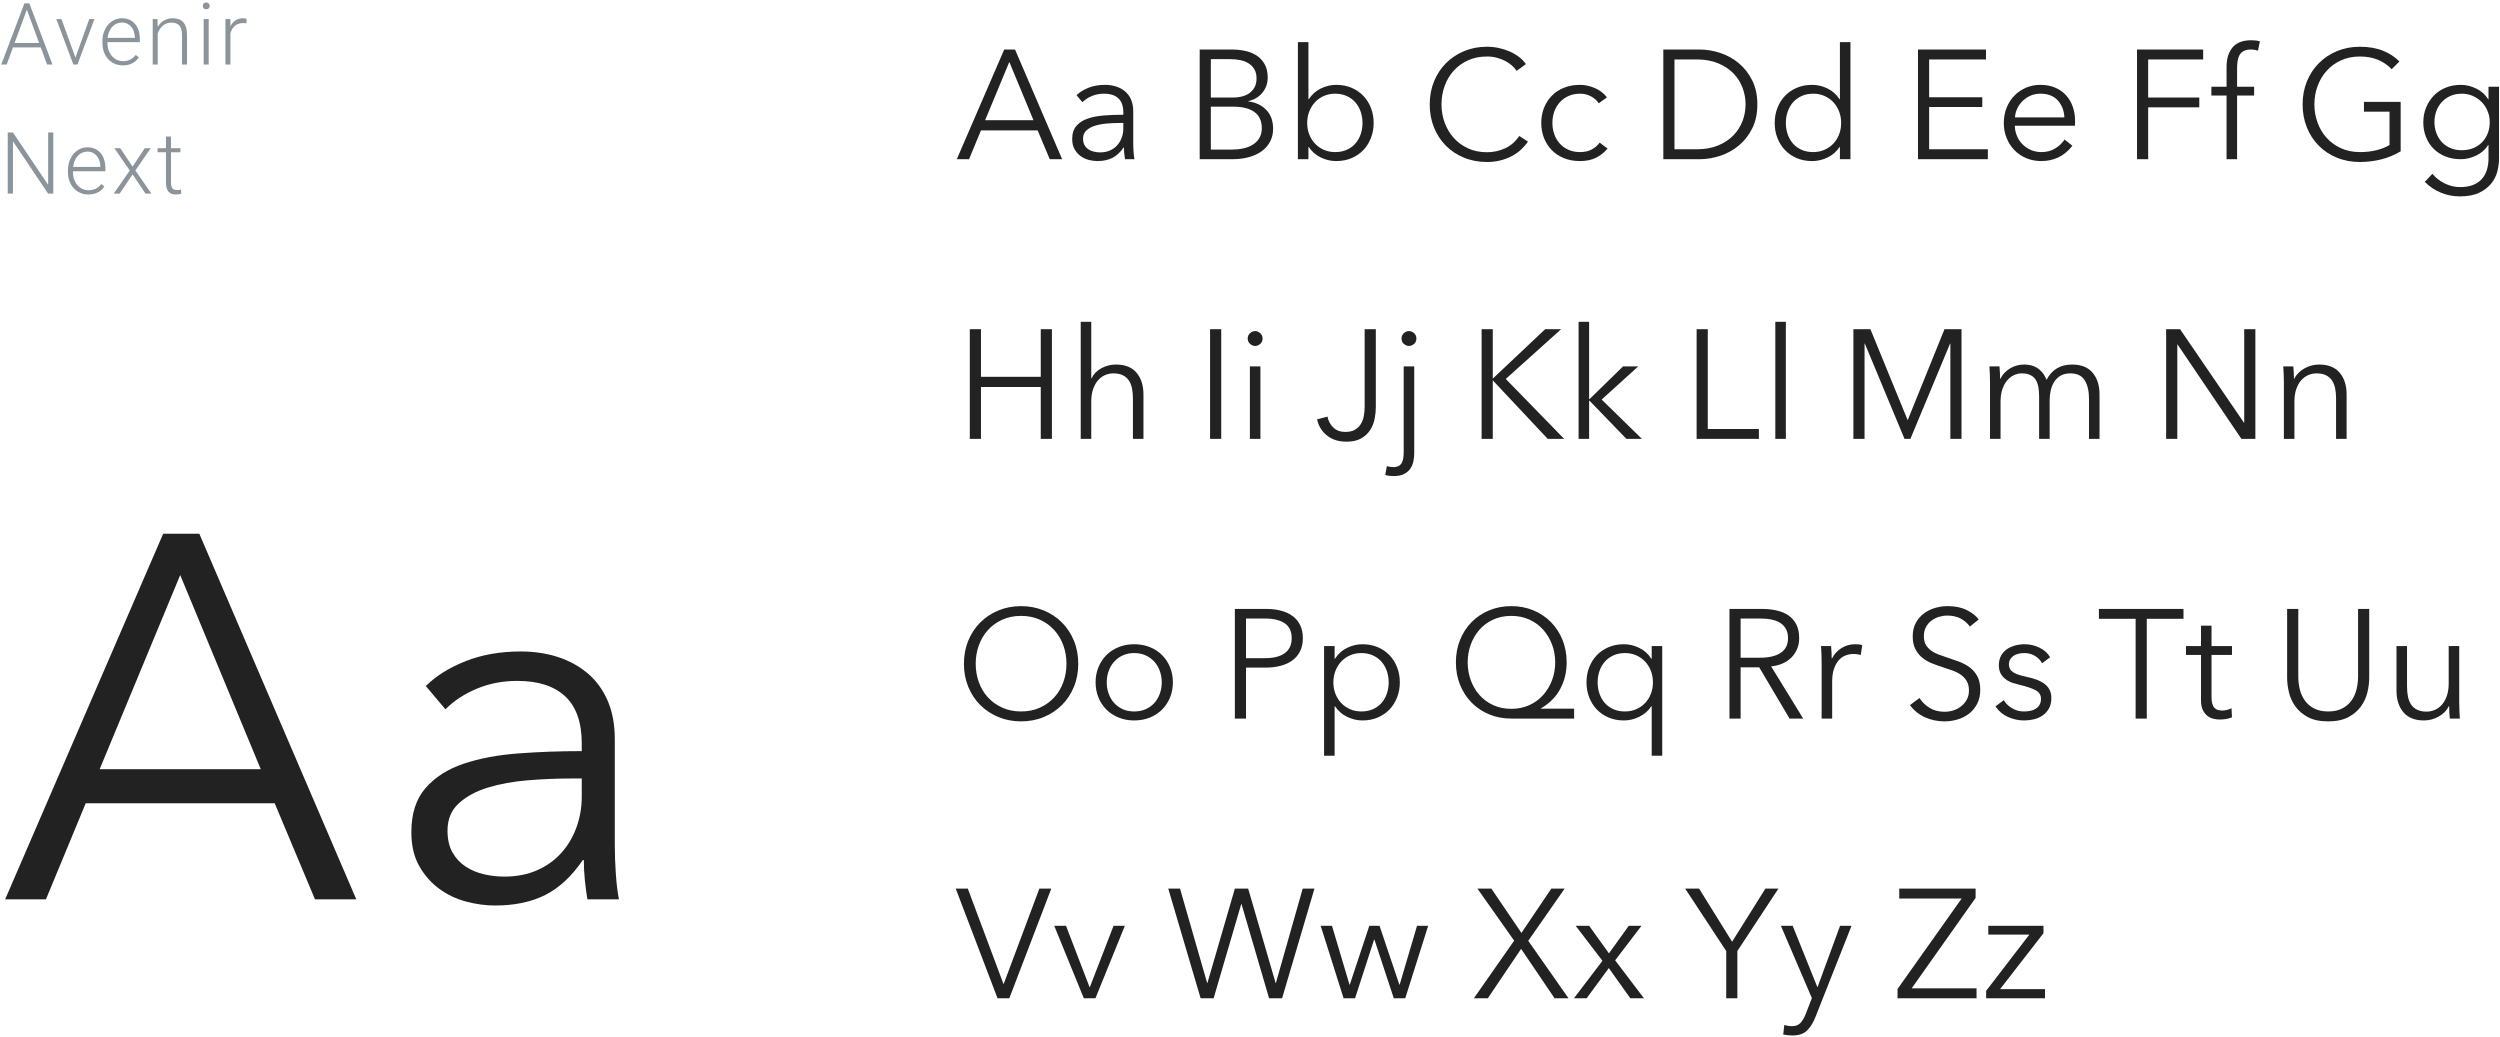<svg xmlns="http://www.w3.org/2000/svg" width="581" height="241" viewBox="0 0 581 241">
  <g fill="none" fill-rule="evenodd" transform="translate(0 -7)">
    <path fill="#8B949B" d="M9.473,18.016 L3.018,18.016 L1.553,22 L0.293,22 L5.674,7.781 L6.816,7.781 L12.197,22 L10.947,22 L9.473,18.016 Z M3.389,16.99 L9.092,16.99 L6.24,9.246 L3.389,16.99 Z M17.531,20.389 L20.744,11.434 L21.945,11.434 L17.999,22 L17.052,22 L13.087,11.434 L14.289,11.434 L17.531,20.389 Z M28.538,22.195 C27.848,22.195 27.213,22.067 26.634,21.81 C26.054,21.552 25.555,21.194 25.135,20.735 C24.715,20.276 24.388,19.731 24.153,19.1 C23.919,18.468 23.802,17.775 23.802,17.02 L23.802,16.6 C23.802,15.786 23.924,15.049 24.168,14.388 C24.412,13.727 24.742,13.164 25.159,12.698 C25.576,12.233 26.056,11.873 26.599,11.619 C27.143,11.365 27.718,11.238 28.323,11.238 C28.994,11.238 29.589,11.359 30.11,11.6 C30.631,11.84 31.069,12.176 31.424,12.605 C31.779,13.035 32.047,13.546 32.229,14.139 C32.412,14.731 32.503,15.379 32.503,16.082 L32.503,16.795 L24.964,16.795 L24.964,17.02 C24.964,17.599 25.052,18.144 25.227,18.655 C25.403,19.166 25.651,19.611 25.97,19.988 C26.289,20.366 26.669,20.664 27.112,20.882 C27.555,21.1 28.046,21.209 28.587,21.209 C29.212,21.209 29.764,21.095 30.242,20.867 C30.721,20.639 31.155,20.275 31.546,19.773 L32.278,20.33 C32.102,20.584 31.899,20.825 31.668,21.053 C31.437,21.281 31.168,21.479 30.862,21.648 C30.556,21.818 30.211,21.951 29.827,22.049 C29.443,22.146 29.013,22.195 28.538,22.195 Z M28.323,12.234 C27.88,12.234 27.47,12.319 27.093,12.488 C26.715,12.658 26.381,12.898 26.092,13.211 C25.802,13.523 25.564,13.899 25.379,14.339 C25.193,14.778 25.068,15.265 25.003,15.799 L31.341,15.799 L31.341,15.672 C31.328,15.229 31.256,14.801 31.126,14.388 C30.996,13.974 30.805,13.608 30.555,13.289 C30.304,12.97 29.993,12.715 29.622,12.522 C29.251,12.33 28.818,12.234 28.323,12.234 Z M36.606,11.434 L36.645,13.24 C36.827,12.941 37.037,12.667 37.275,12.42 C37.512,12.173 37.778,11.961 38.071,11.785 C38.364,11.609 38.679,11.474 39.018,11.38 C39.356,11.285 39.714,11.238 40.092,11.238 C40.619,11.238 41.091,11.31 41.508,11.453 C41.925,11.596 42.278,11.824 42.568,12.137 C42.857,12.449 43.079,12.851 43.232,13.343 C43.385,13.834 43.461,14.428 43.461,15.125 L43.461,22 L42.299,22 L42.299,15.115 C42.299,14.568 42.241,14.113 42.123,13.748 C42.006,13.383 41.84,13.09 41.625,12.869 C41.41,12.648 41.148,12.49 40.839,12.396 C40.53,12.301 40.186,12.254 39.809,12.254 C39.392,12.254 39.015,12.324 38.676,12.464 C38.338,12.604 38.038,12.791 37.778,13.025 C37.517,13.26 37.293,13.528 37.104,13.831 C36.915,14.134 36.765,14.445 36.655,14.764 L36.655,22 L35.492,22 L35.492,11.434 L36.606,11.434 Z M48.502,22 L47.33,22 L47.33,11.434 L48.502,11.434 L48.502,22 Z M47.125,8.377 C47.125,8.156 47.196,7.968 47.34,7.815 C47.483,7.662 47.678,7.586 47.926,7.586 C48.173,7.586 48.37,7.662 48.516,7.815 C48.663,7.968 48.736,8.156 48.736,8.377 C48.736,8.598 48.663,8.784 48.516,8.934 C48.37,9.083 48.173,9.158 47.926,9.158 C47.678,9.158 47.483,9.083 47.34,8.934 C47.196,8.784 47.125,8.598 47.125,8.377 Z M57.273,12.43 C57.025,12.384 56.762,12.361 56.482,12.361 C56.084,12.361 55.726,12.42 55.407,12.537 C55.088,12.654 54.807,12.819 54.563,13.03 C54.318,13.242 54.113,13.493 53.947,13.782 C53.781,14.072 53.65,14.393 53.552,14.744 L53.552,22 L52.39,22 L52.39,11.434 L53.532,11.434 L53.552,13.113 C53.838,12.534 54.227,12.076 54.719,11.741 C55.21,11.406 55.814,11.238 56.53,11.238 C56.674,11.238 56.82,11.251 56.97,11.277 C57.12,11.303 57.23,11.333 57.302,11.365 L57.273,12.43 Z M12.383,52 L11.182,52 L3.008,39.832 L3.008,52 L1.797,52 L1.797,37.781 L3.008,37.781 L11.191,49.959 L11.191,37.781 L12.383,37.781 L12.383,52 Z M20.529,52.195 C19.839,52.195 19.204,52.067 18.624,51.81 C18.045,51.552 17.545,51.194 17.125,50.735 C16.705,50.276 16.378,49.731 16.144,49.1 C15.91,48.468 15.792,47.775 15.792,47.02 L15.792,46.6 C15.792,45.786 15.914,45.049 16.159,44.388 C16.403,43.727 16.733,43.164 17.15,42.698 C17.567,42.233 18.047,41.873 18.59,41.619 C19.134,41.365 19.708,41.238 20.314,41.238 C20.984,41.238 21.58,41.359 22.101,41.6 C22.622,41.84 23.06,42.176 23.414,42.605 C23.769,43.035 24.038,43.546 24.22,44.139 C24.402,44.731 24.494,45.379 24.494,46.082 L24.494,46.795 L16.955,46.795 L16.955,47.02 C16.955,47.599 17.042,48.144 17.218,48.655 C17.394,49.166 17.641,49.611 17.96,49.988 C18.279,50.366 18.66,50.664 19.103,50.882 C19.546,51.1 20.037,51.209 20.578,51.209 C21.203,51.209 21.754,51.095 22.233,50.867 C22.711,50.639 23.146,50.275 23.537,49.773 L24.269,50.33 C24.093,50.584 23.89,50.825 23.659,51.053 C23.428,51.281 23.159,51.479 22.853,51.648 C22.547,51.818 22.202,51.951 21.818,52.049 C21.434,52.146 21.004,52.195 20.529,52.195 Z M20.314,42.234 C19.871,42.234 19.461,42.319 19.083,42.488 C18.706,42.658 18.372,42.898 18.082,43.211 C17.793,43.523 17.555,43.899 17.37,44.339 C17.184,44.778 17.059,45.265 16.994,45.799 L23.331,45.799 L23.331,45.672 C23.318,45.229 23.247,44.801 23.117,44.388 C22.986,43.974 22.796,43.608 22.545,43.289 C22.295,42.97 21.984,42.715 21.613,42.522 C21.242,42.33 20.809,42.234 20.314,42.234 Z M30.804,45.721 L33.655,41.434 L35.042,41.434 L31.458,46.619 L35.198,52 L33.821,52 L30.813,47.527 L27.806,52 L26.429,52 L30.159,46.619 L26.575,41.434 L27.952,41.434 L30.804,45.721 Z M39.741,38.729 L39.741,41.434 L41.928,41.434 L41.928,42.391 L39.741,42.391 L39.741,49.432 C39.741,49.803 39.778,50.101 39.853,50.325 C39.928,50.55 40.029,50.726 40.156,50.853 C40.283,50.979 40.429,51.064 40.595,51.106 C40.761,51.149 40.935,51.17 41.117,51.17 C41.293,51.17 41.463,51.159 41.625,51.136 C41.788,51.113 41.935,51.092 42.065,51.072 L42.114,52.029 C41.97,52.081 41.783,52.122 41.552,52.151 C41.321,52.181 41.091,52.195 40.864,52.195 C40.532,52.195 40.224,52.151 39.941,52.063 C39.658,51.976 39.415,51.824 39.213,51.609 C39.011,51.395 38.853,51.11 38.74,50.755 C38.626,50.4 38.569,49.959 38.569,49.432 L38.569,42.391 L36.625,42.391 L36.625,41.434 L38.569,41.434 L38.569,38.729 L39.741,38.729 Z"/>
    <path fill="#222" d="M10.68 216L1.2 216 37.92 131.04 46.32 131.04 82.8 216 73.2 216 63.84 193.68 19.92 193.68 10.68 216zM23.16 185.76L60.6 185.76 41.88 140.64 23.16 185.76zM135.2 179.76C135.2 174.88 133.92 171.24 131.36 168.84 128.8 166.44 125.08 165.24 120.2 165.24 116.84 165.24 113.72 165.84 110.84 167.04 107.96 168.24 105.52 169.84 103.52 171.84L98.96 166.44C101.28 164.12 104.34 162.2 108.14 160.68 111.94 159.16 116.24 158.4 121.04 158.4 124.08 158.4 126.92 158.82 129.56 159.66 132.2 160.5 134.52 161.76 136.52 163.44 138.52 165.12 140.08 167.24 141.2 169.8 142.32 172.36 142.88 175.36 142.88 178.8L142.88 203.4C142.88 205.56 142.96 207.8 143.12 210.12 143.28 212.44 143.52 214.4 143.84 216L136.52 216C136.28 214.64 136.08 213.16 135.92 211.56 135.76 209.96 135.68 208.4 135.68 206.88L135.44 206.88C132.88 210.64 129.98 213.34 126.74 214.98 123.5 216.62 119.6 217.44 115.04 217.44 112.88 217.44 110.66 217.14 108.38 216.54 106.1 215.94 104.02 214.96 102.14 213.6 100.26 212.24 98.7 210.48 97.46 208.32 96.22 206.16 95.6 203.52 95.6 200.4 95.6 196.08 96.7 192.66 98.9 190.14 101.1 187.62 104.04 185.74 107.72 184.5 111.4 183.26 115.62 182.46 120.38 182.1 125.14 181.74 130.08 181.56 135.2 181.56L135.2 179.76zM132.8 187.92C129.44 187.92 126.06 188.06 122.66 188.34 119.26 188.62 116.18 189.18 113.42 190.02 110.66 190.86 108.4 192.08 106.64 193.68 104.88 195.28 104 197.4 104 200.04 104 202.04 104.38 203.72 105.14 205.08 105.9 206.44 106.92 207.54 108.2 208.38 109.48 209.22 110.9 209.82 112.46 210.18 114.02 210.54 115.6 210.72 117.2 210.72 120.08 210.72 122.64 210.22 124.88 209.22 127.12 208.22 129 206.86 130.52 205.14 132.04 203.42 133.2 201.44 134 199.2 134.8 196.96 135.2 194.6 135.2 192.12L135.2 187.92 132.8 187.92zM225.204 44L222.36 44 233.376 18.512 235.896 18.512 246.84 44 243.96 44 241.152 37.304 227.976 37.304 225.204 44zM228.948 34.928L240.18 34.928 234.564 21.392 228.948 34.928zM261.06 33.128C261.06 31.664 260.676 30.572 259.908 29.852 259.14 29.132 258.024 28.772 256.56 28.772 255.552 28.772 254.616 28.952 253.752 29.312 252.888 29.672 252.156 30.152 251.556 30.752L250.188 29.132C250.884 28.436 251.802 27.86 252.942 27.404 254.082 26.948 255.372 26.72 256.812 26.72 257.724 26.72 258.576 26.846 259.368 27.098 260.16 27.35 260.856 27.728 261.456 28.232 262.056 28.736 262.524 29.372 262.86 30.14 263.196 30.908 263.364 31.808 263.364 32.84L263.364 40.22C263.364 40.868 263.388 41.54 263.436 42.236 263.484 42.932 263.556 43.52 263.652 44L261.456 44C261.384 43.592 261.324 43.148 261.276 42.668 261.228 42.188 261.204 41.72 261.204 41.264L261.132 41.264C260.364 42.392 259.494 43.202 258.522 43.694 257.55 44.186 256.38 44.432 255.012 44.432 254.364 44.432 253.698 44.342 253.014 44.162 252.33 43.982 251.706 43.688 251.142 43.28 250.578 42.872 250.11 42.344 249.738 41.696 249.366 41.048 249.18 40.256 249.18 39.32 249.18 38.024 249.51 36.998 250.17 36.242 250.83 35.486 251.712 34.922 252.816 34.55 253.92 34.178 255.186 33.938 256.614 33.83 258.042 33.722 259.524 33.668 261.06 33.668L261.06 33.128zM260.34 35.576C259.332 35.576 258.318 35.618 257.298 35.702 256.278 35.786 255.354 35.954 254.526 36.206 253.698 36.458 253.02 36.824 252.492 37.304 251.964 37.784 251.7 38.42 251.7 39.212 251.7 39.812 251.814 40.316 252.042 40.724 252.27 41.132 252.576 41.462 252.96 41.714 253.344 41.966 253.77 42.146 254.238 42.254 254.706 42.362 255.18 42.416 255.66 42.416 256.524 42.416 257.292 42.266 257.964 41.966 258.636 41.666 259.2 41.258 259.656 40.742 260.112 40.226 260.46 39.632 260.7 38.96 260.94 38.288 261.06 37.58 261.06 36.836L261.06 35.576 260.34 35.576zM278.808 18.512L286.404 18.512C287.364 18.512 288.336 18.614 289.32 18.818 290.304 19.022 291.186 19.37 291.966 19.862 292.746 20.354 293.382 21.02 293.874 21.86 294.366 22.7 294.612 23.756 294.612 25.028 294.612 26.372 294.204 27.542 293.388 28.538 292.572 29.534 291.48 30.188 290.112 30.5L290.112 30.572C291.768 30.764 293.142 31.406 294.234 32.498 295.326 33.59 295.872 35.072 295.872 36.944 295.872 38 295.65 38.966 295.206 39.842 294.762 40.718 294.132 41.462 293.316 42.074 292.5 42.686 291.504 43.16 290.328 43.496 289.152 43.832 287.832 44 286.368 44L278.808 44 278.808 18.512zM281.4 29.672L286.62 29.672C287.244 29.672 287.874 29.6 288.51 29.456 289.146 29.312 289.728 29.066 290.256 28.718 290.784 28.37 291.21 27.908 291.534 27.332 291.858 26.756 292.02 26.048 292.02 25.208 292.02 24.392 291.858 23.702 291.534 23.138 291.21 22.574 290.772 22.112 290.22 21.752 289.668 21.392 289.02 21.134 288.276 20.978 287.532 20.822 286.74 20.744 285.9 20.744L281.4 20.744 281.4 29.672zM281.4 41.768L286.224 41.768C287.16 41.768 288.054 41.678 288.906 41.498 289.758 41.318 290.502 41.03 291.138 40.634 291.774 40.238 292.284 39.722 292.668 39.086 293.052 38.45 293.244 37.688 293.244 36.8 293.244 35.12 292.674 33.866 291.534 33.038 290.394 32.21 288.78 31.796 286.692 31.796L281.4 31.796 281.4 41.768zM304.08 41.156L304.08 44 301.632 44 301.632 16.784 304.08 16.784 304.08 30.068 304.152 30.068C304.872 28.964 305.808 28.13 306.96 27.566 308.112 27.002 309.3 26.72 310.524 26.72 311.844 26.72 313.038 26.948 314.106 27.404 315.174 27.86 316.086 28.484 316.842 29.276 317.598 30.068 318.186 31.004 318.606 32.084 319.026 33.164 319.236 34.328 319.236 35.576 319.236 36.824 319.026 37.988 318.606 39.068 318.186 40.148 317.598 41.084 316.842 41.876 316.086 42.668 315.174 43.292 314.106 43.748 313.038 44.204 311.844 44.432 310.524 44.432 309.3 44.432 308.112 44.156 306.96 43.604 305.808 43.052 304.872 42.236 304.152 41.156L304.08 41.156zM316.644 35.576C316.644 34.64 316.5 33.758 316.212 32.93 315.924 32.102 315.51 31.382 314.97 30.77 314.43 30.158 313.764 29.672 312.972 29.312 312.18 28.952 311.28 28.772 310.272 28.772 309.336 28.772 308.472 28.946 307.68 29.294 306.888 29.642 306.204 30.122 305.628 30.734 305.052 31.346 304.602 32.066 304.278 32.894 303.954 33.722 303.792 34.616 303.792 35.576 303.792 36.536 303.954 37.43 304.278 38.258 304.602 39.086 305.052 39.8 305.628 40.4 306.204 41 306.888 41.474 307.68 41.822 308.472 42.17 309.336 42.344 310.272 42.344 311.28 42.344 312.18 42.17 312.972 41.822 313.764 41.474 314.43 40.994 314.97 40.382 315.51 39.77 315.924 39.05 316.212 38.222 316.5 37.394 316.644 36.512 316.644 35.576zM355.092 39.896C354.66 40.544 354.138 41.156 353.526 41.732 352.914 42.308 352.206 42.812 351.402 43.244 350.598 43.676 349.71 44.018 348.738 44.27 347.766 44.522 346.704 44.648 345.552 44.648 343.632 44.648 341.856 44.312 340.224 43.64 338.592 42.968 337.188 42.038 336.012 40.85 334.836 39.662 333.918 38.252 333.258 36.62 332.598 34.988 332.268 33.2 332.268 31.256 332.268 29.312 332.604 27.524 333.276 25.892 333.948 24.26 334.878 22.85 336.066 21.662 337.254 20.474 338.658 19.544 340.278 18.872 341.898 18.2 343.656 17.864 345.552 17.864 346.488 17.864 347.406 17.96 348.306 18.152 349.206 18.344 350.052 18.614 350.844 18.962 351.636 19.31 352.356 19.73 353.004 20.222 353.652 20.714 354.192 21.272 354.624 21.896L352.464 23.48C352.2 23.072 351.846 22.664 351.402 22.256 350.958 21.848 350.436 21.488 349.836 21.176 349.236 20.864 348.582 20.612 347.874 20.42 347.166 20.228 346.404 20.132 345.588 20.132 343.932 20.132 342.45 20.432 341.142 21.032 339.834 21.632 338.724 22.442 337.812 23.462 336.9 24.482 336.204 25.664 335.724 27.008 335.244 28.352 335.004 29.768 335.004 31.256 335.004 32.744 335.25 34.16 335.742 35.504 336.234 36.848 336.936 38.03 337.848 39.05 338.76 40.07 339.87 40.88 341.178 41.48 342.486 42.08 343.956 42.38 345.588 42.38 347.052 42.38 348.444 42.08 349.764 41.48 351.084 40.88 352.188 39.92 353.076 38.6L355.092 39.896zM371.544 31.004C371.136 30.356 370.542 29.822 369.762 29.402 368.982 28.982 368.136 28.772 367.224 28.772 366.24 28.772 365.352 28.946 364.56 29.294 363.768 29.642 363.09 30.122 362.526 30.734 361.962 31.346 361.53 32.066 361.23 32.894 360.93 33.722 360.78 34.616 360.78 35.576 360.78 36.536 360.93 37.424 361.23 38.24 361.53 39.056 361.956 39.77 362.508 40.382 363.06 40.994 363.732 41.474 364.524 41.822 365.316 42.17 366.204 42.344 367.188 42.344 368.268 42.344 369.18 42.14 369.924 41.732 370.668 41.324 371.28 40.796 371.76 40.148L373.596 41.516C372.876 42.404 371.994 43.112 370.95 43.64 369.906 44.168 368.652 44.432 367.188 44.432 365.82 44.432 364.584 44.21 363.48 43.766 362.376 43.322 361.434 42.704 360.654 41.912 359.874 41.12 359.268 40.184 358.836 39.104 358.404 38.024 358.188 36.848 358.188 35.576 358.188 34.304 358.404 33.128 358.836 32.048 359.268 30.968 359.874 30.032 360.654 29.24 361.434 28.448 362.376 27.83 363.48 27.386 364.584 26.942 365.82 26.72 367.188 26.72 368.316 26.72 369.462 26.966 370.626 27.458 371.79 27.95 372.732 28.676 373.452 29.636L371.544 31.004zM386.556 18.512L395.016 18.512C396.6 18.512 398.19 18.776 399.786 19.304 401.382 19.832 402.822 20.63 404.106 21.698 405.39 22.766 406.428 24.098 407.22 25.694 408.012 27.29 408.408 29.144 408.408 31.256 408.408 33.392 408.012 35.252 407.22 36.836 406.428 38.42 405.39 39.746 404.106 40.814 402.822 41.882 401.382 42.68 399.786 43.208 398.19 43.736 396.6 44 395.016 44L386.556 44 386.556 18.512zM389.148 41.696L394.296 41.696C396.216 41.696 397.89 41.396 399.318 40.796 400.746 40.196 401.928 39.41 402.864 38.438 403.8 37.466 404.502 36.356 404.97 35.108 405.438 33.86 405.672 32.576 405.672 31.256 405.672 29.936 405.438 28.652 404.97 27.404 404.502 26.156 403.8 25.046 402.864 24.074 401.928 23.102 400.746 22.316 399.318 21.716 397.89 21.116 396.216 20.816 394.296 20.816L389.148 20.816 389.148 41.696zM427.524 41.156C426.804 42.236 425.868 43.052 424.716 43.604 423.564 44.156 422.376 44.432 421.152 44.432 419.832 44.432 418.638 44.204 417.57 43.748 416.502 43.292 415.59 42.668 414.834 41.876 414.078 41.084 413.49 40.148 413.07 39.068 412.65 37.988 412.44 36.824 412.44 35.576 412.44 34.328 412.65 33.164 413.07 32.084 413.49 31.004 414.078 30.068 414.834 29.276 415.59 28.484 416.502 27.86 417.57 27.404 418.638 26.948 419.832 26.72 421.152 26.72 422.376 26.72 423.564 27.002 424.716 27.566 425.868 28.13 426.804 28.964 427.524 30.068L427.596 30.068 427.596 16.784 430.044 16.784 430.044 44 427.596 44 427.596 41.156 427.524 41.156zM415.032 35.576C415.032 36.512 415.176 37.394 415.464 38.222 415.752 39.05 416.166 39.77 416.706 40.382 417.246 40.994 417.912 41.474 418.704 41.822 419.496 42.17 420.396 42.344 421.404 42.344 422.34 42.344 423.204 42.17 423.996 41.822 424.788 41.474 425.472 41 426.048 40.4 426.624 39.8 427.074 39.086 427.398 38.258 427.722 37.43 427.884 36.536 427.884 35.576 427.884 34.616 427.722 33.722 427.398 32.894 427.074 32.066 426.624 31.346 426.048 30.734 425.472 30.122 424.788 29.642 423.996 29.294 423.204 28.946 422.34 28.772 421.404 28.772 420.396 28.772 419.496 28.952 418.704 29.312 417.912 29.672 417.246 30.158 416.706 30.77 416.166 31.382 415.752 32.102 415.464 32.93 415.176 33.758 415.032 34.64 415.032 35.576zM448.332 41.696L461.976 41.696 461.976 44 445.74 44 445.74 18.512 461.544 18.512 461.544 20.816 448.332 20.816 448.332 29.6 460.68 29.6 460.68 31.868 448.332 31.868 448.332 41.696zM479.76 34.28C479.688 32.696 479.178 31.382 478.23 30.338 477.282 29.294 475.932 28.772 474.18 28.772 473.364 28.772 472.608 28.922 471.912 29.222 471.216 29.522 470.604 29.93 470.076 30.446 469.548 30.962 469.128 31.55 468.816 32.21 468.504 32.87 468.324 33.56 468.276 34.28L479.76 34.28zM482.244 35.072L482.244 35.612C482.244 35.804 482.232 36.008 482.208 36.224L468.24 36.224C468.264 37.064 468.432 37.856 468.744 38.6 469.056 39.344 469.488 39.992 470.04 40.544 470.592 41.096 471.24 41.534 471.984 41.858 472.728 42.182 473.532 42.344 474.396 42.344 475.668 42.344 476.766 42.05 477.69 41.462 478.614 40.874 479.316 40.196 479.796 39.428L481.632 40.868C480.624 42.14 479.514 43.052 478.302 43.604 477.09 44.156 475.788 44.432 474.396 44.432 473.148 44.432 471.99 44.21 470.922 43.766 469.854 43.322 468.936 42.704 468.168 41.912 467.4 41.12 466.794 40.184 466.35 39.104 465.906 38.024 465.684 36.848 465.684 35.576 465.684 34.304 465.9 33.128 466.332 32.048 466.764 30.968 467.364 30.032 468.132 29.24 468.9 28.448 469.8 27.83 470.832 27.386 471.864 26.942 472.98 26.72 474.18 26.72 475.5 26.72 476.664 26.942 477.672 27.386 478.68 27.83 479.52 28.43 480.192 29.186 480.864 29.942 481.374 30.824 481.722 31.832 482.07 32.84 482.244 33.92 482.244 35.072zM499.236 44L496.644 44 496.644 18.512 512.016 18.512 512.016 20.816 499.236 20.816 499.236 29.672 511.116 29.672 511.116 31.94 499.236 31.94 499.236 44zM523.86 29.204L519.9 29.204 519.9 44 517.452 44 517.452 29.204 513.924 29.204 513.924 27.152 517.452 27.152 517.452 22.544C517.452 20.624 517.92 19.112 518.856 18.008 519.792 16.904 521.232 16.352 523.176 16.352 523.488 16.352 523.824 16.37 524.184 16.406 524.544 16.442 524.88 16.508 525.192 16.604L524.76 18.764C524.496 18.692 524.232 18.632 523.968 18.584 523.704 18.536 523.404 18.512 523.068 18.512 522.42 18.512 521.886 18.62 521.466 18.836 521.046 19.052 520.722 19.358 520.494 19.754 520.266 20.15 520.11 20.612 520.026 21.14 519.942 21.668 519.9 22.232 519.9 22.832L519.9 27.152 523.86 27.152 523.86 29.204zM555.828 23.084C554.94 22.148 553.884 21.422 552.66 20.906 551.436 20.39 550.032 20.132 548.448 20.132 546.816 20.132 545.346 20.432 544.038 21.032 542.73 21.632 541.62 22.442 540.708 23.462 539.796 24.482 539.094 25.664 538.602 27.008 538.11 28.352 537.864 29.768 537.864 31.256 537.864 32.744 538.11 34.16 538.602 35.504 539.094 36.848 539.796 38.024 540.708 39.032 541.62 40.04 542.73 40.844 544.038 41.444 545.346 42.044 546.816 42.344 548.448 42.344 549.888 42.344 551.208 42.188 552.408 41.876 553.608 41.564 554.58 41.168 555.324 40.688L555.324 32.948 549.384 32.948 549.384 30.68 557.916 30.68 557.916 42.164C556.524 43.004 555.024 43.628 553.416 44.036 551.808 44.444 550.14 44.648 548.412 44.648 546.492 44.648 544.716 44.312 543.084 43.64 541.452 42.968 540.048 42.038 538.872 40.85 537.696 39.662 536.778 38.252 536.118 36.62 535.458 34.988 535.128 33.2 535.128 31.256 535.128 29.312 535.464 27.524 536.136 25.892 536.808 24.26 537.738 22.85 538.926 21.662 540.114 20.474 541.518 19.544 543.138 18.872 544.758 18.2 546.516 17.864 548.412 17.864 550.452 17.864 552.228 18.164 553.74 18.764 555.252 19.364 556.548 20.204 557.628 21.284L555.828 23.084zM565.296 47.384C565.968 48.248 566.886 48.98 568.05 49.58 569.214 50.18 570.444 50.48 571.74 50.48 572.94 50.48 573.96 50.306 574.8 49.958 575.64 49.61 576.318 49.136 576.834 48.536 577.35 47.936 577.728 47.234 577.968 46.43 578.208 45.626 578.328 44.768 578.328 43.856L578.328 40.688 578.256 40.688C577.608 41.744 576.69 42.56 575.502 43.136 574.314 43.712 573.108 44 571.884 44 570.564 44 569.37 43.784 568.302 43.352 567.234 42.92 566.322 42.326 565.566 41.57 564.81 40.814 564.222 39.908 563.802 38.852 563.382 37.796 563.172 36.656 563.172 35.432 563.172 34.232 563.382 33.104 563.802 32.048 564.222 30.992 564.81 30.068 565.566 29.276 566.322 28.484 567.234 27.86 568.302 27.404 569.37 26.948 570.564 26.72 571.884 26.72 573.108 26.72 574.308 27.008 575.484 27.584 576.66 28.16 577.584 28.988 578.256 30.068L578.328 30.068 578.328 27.152 580.776 27.152 580.776 43.856C580.776 44.768 580.65 45.74 580.398 46.772 580.146 47.804 579.678 48.752 578.994 49.616 578.31 50.48 577.38 51.2 576.204 51.776 575.028 52.352 573.504 52.64 571.632 52.64 570.072 52.64 568.584 52.34 567.168 51.74 565.752 51.14 564.54 50.312 563.532 49.256L565.296 47.384zM565.764 35.36C565.764 36.248 565.908 37.088 566.196 37.88 566.484 38.672 566.898 39.368 567.438 39.968 567.978 40.568 568.644 41.042 569.436 41.39 570.228 41.738 571.128 41.912 572.136 41.912 573.072 41.912 573.936 41.756 574.728 41.444 575.52 41.132 576.204 40.688 576.78 40.112 577.356 39.536 577.806 38.846 578.13 38.042 578.454 37.238 578.616 36.344 578.616 35.36 578.616 34.472 578.454 33.632 578.13 32.84 577.806 32.048 577.356 31.352 576.78 30.752 576.204 30.152 575.52 29.672 574.728 29.312 573.936 28.952 573.072 28.772 572.136 28.772 571.128 28.772 570.228 28.952 569.436 29.312 568.644 29.672 567.978 30.152 567.438 30.752 566.898 31.352 566.484 32.048 566.196 32.84 565.908 33.632 565.764 34.472 565.764 35.36zM225.384 83.512L227.976 83.512 227.976 94.564 241.872 94.564 241.872 83.512 244.464 83.512 244.464 109 241.872 109 241.872 96.94 227.976 96.94 227.976 109 225.384 109 225.384 83.512zM253.68 94.924C254.136 93.94 254.892 93.16 255.948 92.584 257.004 92.008 258.132 91.72 259.332 91.72 261.468 91.72 263.07 92.356 264.138 93.628 265.206 94.9 265.74 96.58 265.74 98.668L265.74 109 263.292 109 263.292 99.676C263.292 98.788 263.22 97.984 263.076 97.264 262.932 96.544 262.686 95.926 262.338 95.41 261.99 94.894 261.522 94.492 260.934 94.204 260.346 93.916 259.608 93.772 258.72 93.772 258.072 93.772 257.442 93.904 256.83 94.168 256.218 94.432 255.672 94.834 255.192 95.374 254.712 95.914 254.328 96.598 254.04 97.426 253.752 98.254 253.608 99.232 253.608 100.36L253.608 109 251.16 109 251.16 81.784 253.608 81.784 253.608 94.924 253.68 94.924zM283.812 109L281.22 109 281.22 83.512 283.812 83.512 283.812 109zM292.92 109L290.472 109 290.472 92.152 292.92 92.152 292.92 109zM293.424 85.672C293.424 86.176 293.244 86.59 292.884 86.914 292.524 87.238 292.128 87.4 291.696 87.4 291.264 87.4 290.868 87.238 290.508 86.914 290.148 86.59 289.968 86.176 289.968 85.672 289.968 85.168 290.148 84.754 290.508 84.43 290.868 84.106 291.264 83.944 291.696 83.944 292.128 83.944 292.524 84.106 292.884 84.43 293.244 84.754 293.424 85.168 293.424 85.672zM308.508 103.816C308.7 104.824 309.15 105.67 309.858 106.354 310.566 107.038 311.496 107.38 312.648 107.38 313.536 107.38 314.268 107.218 314.844 106.894 315.42 106.57 315.882 106.132 316.23 105.58 316.578 105.028 316.818 104.398 316.95 103.69 317.082 102.982 317.148 102.244 317.148 101.476L317.148 83.512 319.74 83.512 319.74 101.656C319.74 102.496 319.65 103.384 319.47 104.32 319.29 105.256 318.948 106.12 318.444 106.912 317.94 107.704 317.244 108.358 316.356 108.874 315.468 109.39 314.328 109.648 312.936 109.648 311.088 109.648 309.564 109.162 308.364 108.19 307.164 107.218 306.408 105.976 306.096 104.464L308.508 103.816zM322.296 115.336C322.536 115.408 322.794 115.462 323.07 115.498 323.346 115.534 323.604 115.552 323.844 115.552 324.348 115.552 324.756 115.462 325.068 115.282 325.38 115.102 325.62 114.856 325.788 114.544 325.956 114.232 326.07 113.854 326.13 113.41 326.19 112.966 326.22 112.48 326.22 111.952L326.22 92.152 328.668 92.152 328.668 112.348C328.668 113.02 328.596 113.674 328.452 114.31 328.308 114.946 328.056 115.51 327.696 116.002 327.336 116.494 326.85 116.89 326.238 117.19 325.626 117.49 324.84 117.64 323.88 117.64 323.616 117.64 323.304 117.622 322.944 117.586 322.584 117.55 322.248 117.484 321.936 117.388L322.296 115.336zM329.172 85.672C329.172 86.176 328.992 86.59 328.632 86.914 328.272 87.238 327.876 87.4 327.444 87.4 327.012 87.4 326.616 87.238 326.256 86.914 325.896 86.59 325.716 86.176 325.716 85.672 325.716 85.168 325.896 84.754 326.256 84.43 326.616 84.106 327.012 83.944 327.444 83.944 327.876 83.944 328.272 84.106 328.632 84.43 328.992 84.754 329.172 85.168 329.172 85.672zM346.92 94.96L346.956 94.96 359.088 83.512 362.796 83.512 349.944 95.068 363.516 109 359.7 109 346.956 95.428 346.92 95.428 346.92 109 344.328 109 344.328 83.512 346.92 83.512 346.92 94.96zM369.312 99.748L369.42 99.748 377.196 92.152 380.724 92.152 372.228 99.856 381.588 109 377.988 109 369.42 100.144 369.312 100.144 369.312 109 366.864 109 366.864 81.784 369.312 81.784 369.312 99.748zM396.888 106.696L408.768 106.696 408.768 109 394.296 109 394.296 83.512 396.888 83.512 396.888 106.696zM415.032 109L412.584 109 412.584 81.784 415.032 81.784 415.032 109zM443.328 104.608L443.364 104.608 451.896 83.512 455.856 83.512 455.856 109 453.264 109 453.264 86.86 453.192 86.86 443.976 109 442.608 109 433.392 86.86 433.32 86.86 433.32 109 430.728 109 430.728 83.512 434.688 83.512 443.328 104.608zM464.892 95.032C465.372 94.048 466.11 93.25 467.106 92.638 468.102 92.026 469.212 91.72 470.436 91.72 470.892 91.72 471.366 91.768 471.858 91.864 472.35 91.96 472.83 92.146 473.298 92.422 473.766 92.698 474.198 93.064 474.594 93.52 474.99 93.976 475.332 94.564 475.62 95.284 476.196 94.132 476.982 93.25 477.978 92.638 478.974 92.026 480.156 91.72 481.524 91.72 483.66 91.72 485.262 92.356 486.33 93.628 487.398 94.9 487.932 96.58 487.932 98.668L487.932 109 485.484 109 485.484 99.676C485.484 97.9 485.154 96.472 484.494 95.392 483.834 94.312 482.712 93.772 481.128 93.772 480.24 93.772 479.49 93.952 478.878 94.312 478.266 94.672 477.774 95.146 477.402 95.734 477.03 96.322 476.76 96.988 476.592 97.732 476.424 98.476 476.34 99.244 476.34 100.036L476.34 109 473.892 109 473.892 99.172C473.892 98.356 473.832 97.612 473.712 96.94 473.592 96.268 473.382 95.698 473.082 95.23 472.782 94.762 472.368 94.402 471.84 94.15 471.312 93.898 470.64 93.772 469.824 93.772 469.248 93.772 468.666 93.904 468.078 94.168 467.49 94.432 466.962 94.834 466.494 95.374 466.026 95.914 465.648 96.598 465.36 97.426 465.072 98.254 464.928 99.232 464.928 100.36L464.928 109 462.48 109 462.48 95.86C462.48 95.404 462.468 94.816 462.444 94.096 462.42 93.376 462.384 92.728 462.336 92.152L464.676 92.152C464.724 92.608 464.76 93.112 464.784 93.664 464.808 94.216 464.82 94.672 464.82 95.032L464.892 95.032zM521.484 105.22L521.556 105.22 521.556 83.512 524.148 83.512 524.148 109 520.908 109 506.076 87.076 506.004 87.076 506.004 109 503.412 109 503.412 83.512 506.652 83.512 521.484 105.22zM532.968 92.152C533.016 92.608 533.052 93.112 533.076 93.664 533.1 94.216 533.112 94.672 533.112 95.032L533.184 95.032C533.664 94.048 534.444 93.25 535.524 92.638 536.604 92.026 537.744 91.72 538.944 91.72 541.08 91.72 542.682 92.356 543.75 93.628 544.818 94.9 545.352 96.58 545.352 98.668L545.352 109 542.904 109 542.904 99.676C542.904 98.788 542.832 97.984 542.688 97.264 542.544 96.544 542.298 95.926 541.95 95.41 541.602 94.894 541.134 94.492 540.546 94.204 539.958 93.916 539.22 93.772 538.332 93.772 537.684 93.772 537.054 93.904 536.442 94.168 535.83 94.432 535.284 94.834 534.804 95.374 534.324 95.914 533.94 96.598 533.652 97.426 533.364 98.254 533.22 99.232 533.22 100.36L533.22 109 530.772 109 530.772 95.86C530.772 95.404 530.76 94.816 530.736 94.096 530.712 93.376 530.676 92.728 530.628 92.152L532.968 92.152zM250.584 161.256C250.584 163.2 250.248 164.988 249.576 166.62 248.904 168.252 247.974 169.662 246.786 170.85 245.598 172.038 244.194 172.968 242.574 173.64 240.954 174.312 239.196 174.648 237.3 174.648 235.404 174.648 233.646 174.312 232.026 173.64 230.406 172.968 229.002 172.038 227.814 170.85 226.626 169.662 225.696 168.252 225.024 166.62 224.352 164.988 224.016 163.2 224.016 161.256 224.016 159.312 224.352 157.524 225.024 155.892 225.696 154.26 226.626 152.85 227.814 151.662 229.002 150.474 230.406 149.544 232.026 148.872 233.646 148.2 235.404 147.864 237.3 147.864 239.196 147.864 240.954 148.2 242.574 148.872 244.194 149.544 245.598 150.474 246.786 151.662 247.974 152.85 248.904 154.26 249.576 155.892 250.248 157.524 250.584 159.312 250.584 161.256zM247.848 161.256C247.848 159.768 247.608 158.352 247.128 157.008 246.648 155.664 245.952 154.482 245.04 153.462 244.128 152.442 243.018 151.632 241.71 151.032 240.402 150.432 238.932 150.132 237.3 150.132 235.668 150.132 234.198 150.432 232.89 151.032 231.582 151.632 230.472 152.442 229.56 153.462 228.648 154.482 227.952 155.664 227.472 157.008 226.992 158.352 226.752 159.768 226.752 161.256 226.752 162.744 226.992 164.16 227.472 165.504 227.952 166.848 228.648 168.024 229.56 169.032 230.472 170.04 231.582 170.844 232.89 171.444 234.198 172.044 235.668 172.344 237.3 172.344 238.932 172.344 240.402 172.044 241.71 171.444 243.018 170.844 244.128 170.04 245.04 169.032 245.952 168.024 246.648 166.848 247.128 165.504 247.608 164.16 247.848 162.744 247.848 161.256zM272.58 165.576C272.58 166.848 272.358 168.024 271.914 169.104 271.47 170.184 270.852 171.12 270.06 171.912 269.268 172.704 268.32 173.322 267.216 173.766 266.112 174.21 264.9 174.432 263.58 174.432 262.284 174.432 261.084 174.21 259.98 173.766 258.876 173.322 257.928 172.704 257.136 171.912 256.344 171.12 255.726 170.184 255.282 169.104 254.838 168.024 254.616 166.848 254.616 165.576 254.616 164.304 254.838 163.128 255.282 162.048 255.726 160.968 256.344 160.032 257.136 159.24 257.928 158.448 258.876 157.83 259.98 157.386 261.084 156.942 262.284 156.72 263.58 156.72 264.9 156.72 266.112 156.942 267.216 157.386 268.32 157.83 269.268 158.448 270.06 159.24 270.852 160.032 271.47 160.968 271.914 162.048 272.358 163.128 272.58 164.304 272.58 165.576zM269.988 165.576C269.988 164.64 269.838 163.758 269.538 162.93 269.238 162.102 268.812 161.382 268.26 160.77 267.708 160.158 267.036 159.672 266.244 159.312 265.452 158.952 264.564 158.772 263.58 158.772 262.596 158.772 261.714 158.952 260.934 159.312 260.154 159.672 259.488 160.158 258.936 160.77 258.384 161.382 257.958 162.102 257.658 162.93 257.358 163.758 257.208 164.64 257.208 165.576 257.208 166.512 257.358 167.394 257.658 168.222 257.958 169.05 258.384 169.77 258.936 170.382 259.488 170.994 260.154 171.474 260.934 171.822 261.714 172.17 262.596 172.344 263.58 172.344 264.564 172.344 265.452 172.17 266.244 171.822 267.036 171.474 267.708 170.994 268.26 170.382 268.812 169.77 269.238 169.05 269.538 168.222 269.838 167.394 269.988 166.512 269.988 165.576zM286.98 148.512L294.18 148.512C295.476 148.512 296.652 148.65 297.708 148.926 298.764 149.202 299.67 149.622 300.426 150.186 301.182 150.75 301.764 151.458 302.172 152.31 302.58 153.162 302.784 154.164 302.784 155.316 302.784 156.468 302.574 157.47 302.154 158.322 301.734 159.174 301.146 159.882 300.39 160.446 299.634 161.01 298.722 161.436 297.654 161.724 296.586 162.012 295.404 162.156 294.108 162.156L289.572 162.156 289.572 174 286.98 174 286.98 148.512zM289.572 159.96L293.964 159.96C296.004 159.96 297.552 159.564 298.608 158.772 299.664 157.98 300.192 156.828 300.192 155.316 300.192 153.732 299.646 152.574 298.554 151.842 297.462 151.11 295.932 150.744 293.964 150.744L289.572 150.744 289.572 159.96zM310.164 182.64L307.716 182.64 307.716 157.152 310.164 157.152 310.164 160.068 310.272 160.068C310.968 158.964 311.898 158.13 313.062 157.566 314.226 157.002 315.408 156.72 316.608 156.72 317.928 156.72 319.122 156.948 320.19 157.404 321.258 157.86 322.17 158.484 322.926 159.276 323.682 160.068 324.27 161.004 324.69 162.084 325.11 163.164 325.32 164.328 325.32 165.576 325.32 166.824 325.11 167.988 324.69 169.068 324.27 170.148 323.682 171.084 322.926 171.876 322.17 172.668 321.258 173.292 320.19 173.748 319.122 174.204 317.928 174.432 316.608 174.432 315.408 174.432 314.226 174.15 313.062 173.586 311.898 173.022 310.968 172.212 310.272 171.156L310.164 171.156 310.164 182.64zM322.728 165.576C322.728 164.64 322.584 163.758 322.296 162.93 322.008 162.102 321.594 161.382 321.054 160.77 320.514 160.158 319.848 159.672 319.056 159.312 318.264 158.952 317.364 158.772 316.356 158.772 315.42 158.772 314.556 158.946 313.764 159.294 312.972 159.642 312.288 160.122 311.712 160.734 311.136 161.346 310.686 162.066 310.362 162.894 310.038 163.722 309.876 164.616 309.876 165.576 309.876 166.536 310.038 167.43 310.362 168.258 310.686 169.086 311.136 169.8 311.712 170.4 312.288 171 312.972 171.474 313.764 171.822 314.556 172.17 315.42 172.344 316.356 172.344 317.364 172.344 318.264 172.17 319.056 171.822 319.848 171.474 320.514 170.994 321.054 170.382 321.594 169.77 322.008 169.05 322.296 168.222 322.584 167.394 322.728 166.512 322.728 165.576zM341.088 160.932C341.088 162.372 341.322 163.74 341.79 165.036 342.258 166.332 342.924 167.478 343.788 168.474 344.652 169.47 345.714 170.262 346.974 170.85 348.234 171.438 349.656 171.732 351.24 171.732 352.8 171.732 354.21 171.438 355.47 170.85 356.73 170.262 357.798 169.47 358.674 168.474 359.55 167.478 360.228 166.332 360.708 165.036 361.188 163.74 361.428 162.372 361.428 160.932 361.428 159.492 361.188 158.124 360.708 156.828 360.228 155.532 359.55 154.386 358.674 153.39 357.798 152.394 356.73 151.602 355.47 151.014 354.21 150.426 352.8 150.132 351.24 150.132 349.656 150.132 348.234 150.426 346.974 151.014 345.714 151.602 344.652 152.394 343.788 153.39 342.924 154.386 342.258 155.532 341.79 156.828 341.322 158.124 341.088 159.492 341.088 160.932zM365.82 174L351.24 174C349.392 174 347.682 173.676 346.11 173.028 344.538 172.38 343.176 171.474 342.024 170.31 340.872 169.146 339.972 167.766 339.324 166.17 338.676 164.574 338.352 162.828 338.352 160.932 338.352 159.036 338.676 157.29 339.324 155.694 339.972 154.098 340.872 152.718 342.024 151.554 343.176 150.39 344.538 149.484 346.11 148.836 347.682 148.188 349.392 147.864 351.24 147.864 353.064 147.864 354.762 148.188 356.334 148.836 357.906 149.484 359.268 150.39 360.42 151.554 361.572 152.718 362.472 154.098 363.12 155.694 363.768 157.29 364.092 159.036 364.092 160.932 364.092 163.188 363.594 165.246 362.598 167.106 361.602 168.966 360.108 170.472 358.116 171.624L358.116 171.696 365.82 171.696 365.82 174zM383.748 171.156C383.052 172.212 382.122 173.022 380.958 173.586 379.794 174.15 378.612 174.432 377.412 174.432 376.092 174.432 374.898 174.204 373.83 173.748 372.762 173.292 371.85 172.668 371.094 171.876 370.338 171.084 369.75 170.148 369.33 169.068 368.91 167.988 368.7 166.824 368.7 165.576 368.7 164.328 368.91 163.164 369.33 162.084 369.75 161.004 370.338 160.068 371.094 159.276 371.85 158.484 372.762 157.86 373.83 157.404 374.898 156.948 376.092 156.72 377.412 156.72 378.612 156.72 379.794 157.002 380.958 157.566 382.122 158.13 383.052 158.964 383.748 160.068L383.856 160.068 383.856 157.152 386.304 157.152 386.304 182.64 383.856 182.64 383.856 171.156 383.748 171.156zM371.292 165.576C371.292 166.512 371.436 167.394 371.724 168.222 372.012 169.05 372.426 169.77 372.966 170.382 373.506 170.994 374.172 171.474 374.964 171.822 375.756 172.17 376.656 172.344 377.664 172.344 378.6 172.344 379.464 172.17 380.256 171.822 381.048 171.474 381.732 171 382.308 170.4 382.884 169.8 383.334 169.086 383.658 168.258 383.982 167.43 384.144 166.536 384.144 165.576 384.144 164.616 383.982 163.722 383.658 162.894 383.334 162.066 382.884 161.346 382.308 160.734 381.732 160.122 381.048 159.642 380.256 159.294 379.464 158.946 378.6 158.772 377.664 158.772 376.656 158.772 375.756 158.952 374.964 159.312 374.172 159.672 373.506 160.158 372.966 160.77 372.426 161.382 372.012 162.102 371.724 162.93 371.436 163.758 371.292 164.64 371.292 165.576zM404.52 174L401.928 174 401.928 148.512 409.416 148.512C410.664 148.512 411.822 148.632 412.89 148.872 413.958 149.112 414.882 149.502 415.662 150.042 416.442 150.582 417.048 151.284 417.48 152.148 417.912 153.012 418.128 154.068 418.128 155.316 418.128 156.252 417.96 157.104 417.624 157.872 417.288 158.64 416.832 159.306 416.256 159.87 415.68 160.434 414.996 160.884 414.204 161.22 413.412 161.556 412.548 161.772 411.612 161.868L419.064 174 415.896 174 408.84 162.084 404.52 162.084 404.52 174zM404.52 159.852L409.02 159.852C411.108 159.852 412.716 159.474 413.844 158.718 414.972 157.962 415.536 156.828 415.536 155.316 415.536 154.476 415.38 153.768 415.068 153.192 414.756 152.616 414.324 152.148 413.772 151.788 413.22 151.428 412.548 151.164 411.756 150.996 410.964 150.828 410.088 150.744 409.128 150.744L404.52 150.744 404.52 159.852zM423.348 160.86C423.348 160.404 423.336 159.816 423.312 159.096 423.288 158.376 423.252 157.728 423.204 157.152L425.544 157.152C425.592 157.608 425.628 158.112 425.652 158.664 425.676 159.216 425.688 159.672 425.688 160.032L425.76 160.032C426.24 159.048 426.96 158.25 427.92 157.638 428.88 157.026 429.96 156.72 431.16 156.72 431.472 156.72 431.754 156.732 432.006 156.756 432.258 156.78 432.516 156.828 432.78 156.9L432.456 159.204C432.312 159.156 432.072 159.108 431.736 159.06 431.4 159.012 431.064 158.988 430.728 158.988 430.08 158.988 429.456 159.108 428.856 159.348 428.256 159.588 427.734 159.966 427.29 160.482 426.846 160.998 426.486 161.658 426.21 162.462 425.934 163.266 425.796 164.232 425.796 165.36L425.796 174 423.348 174 423.348 160.86zM457.8 152.616C457.248 151.848 456.54 151.23 455.676 150.762 454.812 150.294 453.768 150.06 452.544 150.06 451.92 150.06 451.284 150.156 450.636 150.348 449.988 150.54 449.4 150.834 448.872 151.23 448.344 151.626 447.918 152.124 447.594 152.724 447.27 153.324 447.108 154.032 447.108 154.848 447.108 155.664 447.264 156.336 447.576 156.864 447.888 157.392 448.302 157.842 448.818 158.214 449.334 158.586 449.922 158.892 450.582 159.132 451.242 159.372 451.932 159.612 452.652 159.852 453.54 160.14 454.434 160.452 455.334 160.788 456.234 161.124 457.044 161.562 457.764 162.102 458.484 162.642 459.072 163.326 459.528 164.154 459.984 164.982 460.212 166.032 460.212 167.304 460.212 168.576 459.966 169.674 459.474 170.598 458.982 171.522 458.346 172.284 457.566 172.884 456.786 173.484 455.898 173.928 454.902 174.216 453.906 174.504 452.904 174.648 451.896 174.648 451.128 174.648 450.36 174.57 449.592 174.414 448.824 174.258 448.092 174.024 447.396 173.712 446.7 173.4 446.052 173.004 445.452 172.524 444.852 172.044 444.324 171.492 443.868 170.868L446.1 169.212C446.652 170.124 447.426 170.886 448.422 171.498 449.418 172.11 450.588 172.416 451.932 172.416 452.58 172.416 453.24 172.314 453.912 172.11 454.584 171.906 455.19 171.594 455.73 171.174 456.27 170.754 456.714 170.238 457.062 169.626 457.41 169.014 457.584 168.3 457.584 167.484 457.584 166.596 457.41 165.858 457.062 165.27 456.714 164.682 456.252 164.19 455.676 163.794 455.1 163.398 454.44 163.068 453.696 162.804 452.952 162.54 452.172 162.276 451.356 162.012 450.516 161.748 449.688 161.448 448.872 161.112 448.056 160.776 447.324 160.338 446.676 159.798 446.028 159.258 445.506 158.592 445.11 157.8 444.714 157.008 444.516 156.036 444.516 154.884 444.516 153.66 444.762 152.604 445.254 151.716 445.746 150.828 446.388 150.096 447.18 149.52 447.972 148.944 448.848 148.524 449.808 148.26 450.768 147.996 451.716 147.864 452.652 147.864 454.38 147.864 455.856 148.17 457.08 148.782 458.304 149.394 459.228 150.12 459.852 150.96L457.8 152.616zM474.576 161.148C474.216 160.452 473.67 159.882 472.938 159.438 472.206 158.994 471.372 158.772 470.436 158.772 470.004 158.772 469.572 158.82 469.14 158.916 468.708 159.012 468.324 159.168 467.988 159.384 467.652 159.6 467.382 159.876 467.178 160.212 466.974 160.548 466.872 160.944 466.872 161.4 466.872 162.192 467.196 162.798 467.844 163.218 468.492 163.638 469.512 163.992 470.904 164.28 472.896 164.688 474.366 165.282 475.314 166.062 476.262 166.842 476.736 167.892 476.736 169.212 476.736 170.172 476.55 170.982 476.178 171.642 475.806 172.302 475.32 172.842 474.72 173.262 474.12 173.682 473.442 173.982 472.686 174.162 471.93 174.342 471.168 174.432 470.4 174.432 469.128 174.432 467.892 174.168 466.692 173.64 465.492 173.112 464.508 172.284 463.74 171.156L465.684 169.716C466.116 170.46 466.752 171.084 467.592 171.588 468.432 172.092 469.356 172.344 470.364 172.344 470.892 172.344 471.396 172.296 471.876 172.2 472.356 172.104 472.776 171.936 473.136 171.696 473.496 171.456 473.784 171.15 474 170.778 474.216 170.406 474.324 169.944 474.324 169.392 474.324 168.504 473.898 167.838 473.046 167.394 472.194 166.95 470.964 166.536 469.356 166.152 468.852 166.032 468.318 165.882 467.754 165.702 467.19 165.522 466.668 165.258 466.188 164.91 465.708 164.562 465.312 164.124 465 163.596 464.688 163.068 464.532 162.408 464.532 161.616 464.532 160.752 464.7 160.014 465.036 159.402 465.372 158.79 465.822 158.286 466.386 157.89 466.95 157.494 467.592 157.2 468.312 157.008 469.032 156.816 469.776 156.72 470.544 156.72 471.72 156.72 472.86 156.984 473.964 157.512 475.068 158.04 475.896 158.784 476.448 159.744L474.576 161.148zM498.912 174L496.32 174 496.32 150.816 487.788 150.816 487.788 148.512 507.444 148.512 507.444 150.816 498.912 150.816 498.912 174zM518.712 159.204L513.96 159.204 513.96 169.032C513.96 169.656 514.02 170.172 514.14 170.58 514.26 170.988 514.434 171.306 514.662 171.534 514.89 171.762 515.16 171.918 515.472 172.002 515.784 172.086 516.12 172.128 516.48 172.128 516.816 172.128 517.17 172.08 517.542 171.984 517.914 171.888 518.268 171.756 518.604 171.588L518.712 173.712C518.28 173.88 517.83 174.006 517.362 174.09 516.894 174.174 516.384 174.216 515.832 174.216 515.376 174.216 514.896 174.156 514.392 174.036 513.888 173.916 513.42 173.688 512.988 173.352 512.556 173.016 512.202 172.56 511.926 171.984 511.65 171.408 511.512 170.652 511.512 169.716L511.512 159.204 508.02 159.204 508.02 157.152 511.512 157.152 511.512 152.4 513.96 152.4 513.96 157.152 518.712 157.152 518.712 159.204zM541.068 174.648C539.148 174.648 537.576 174.318 536.352 173.658 535.128 172.998 534.156 172.164 533.436 171.156 532.716 170.148 532.218 169.05 531.942 167.862 531.666 166.674 531.528 165.552 531.528 164.496L531.528 148.512 534.12 148.512 534.12 164.208C534.12 165.24 534.24 166.242 534.48 167.214 534.72 168.186 535.11 169.05 535.65 169.806 536.19 170.562 536.904 171.174 537.792 171.642 538.68 172.11 539.772 172.344 541.068 172.344 542.364 172.344 543.456 172.11 544.344 171.642 545.232 171.174 545.946 170.562 546.486 169.806 547.026 169.05 547.416 168.186 547.656 167.214 547.896 166.242 548.016 165.24 548.016 164.208L548.016 148.512 550.608 148.512 550.608 164.496C550.608 165.552 550.47 166.674 550.194 167.862 549.918 169.05 549.42 170.148 548.7 171.156 547.98 172.164 547.002 172.998 545.766 173.658 544.53 174.318 542.964 174.648 541.068 174.648zM569.328 174C569.28 173.544 569.244 173.04 569.22 172.488 569.196 171.936 569.184 171.48 569.184 171.12L569.112 171.12C568.632 172.104 567.852 172.902 566.772 173.514 565.692 174.126 564.552 174.432 563.352 174.432 561.216 174.432 559.614 173.796 558.546 172.524 557.478 171.252 556.944 169.572 556.944 167.484L556.944 157.152 559.392 157.152 559.392 166.476C559.392 167.364 559.464 168.168 559.608 168.888 559.752 169.608 559.998 170.226 560.346 170.742 560.694 171.258 561.162 171.66 561.75 171.948 562.338 172.236 563.076 172.38 563.964 172.38 564.612 172.38 565.242 172.248 565.854 171.984 566.466 171.72 567.012 171.318 567.492 170.778 567.972 170.238 568.356 169.554 568.644 168.726 568.932 167.898 569.076 166.92 569.076 165.792L569.076 157.152 571.524 157.152 571.524 170.292C571.524 170.748 571.536 171.336 571.56 172.056 571.584 172.776 571.62 173.424 571.668 174L569.328 174zM233.196 235.652L233.268 235.652 241.548 213.512 244.32 213.512 234.564 239 231.828 239 222.108 213.512 224.916 213.512 233.196 235.652zM254.58 239L251.88 239 245.004 222.152 247.74 222.152 253.212 236.408 253.284 236.408 258.792 222.152 261.42 222.152 254.58 239zM280.536 235.436L280.608 235.436 286.98 213.512 290.076 213.512 296.448 235.436 296.52 235.436 302.748 213.512 305.484 213.512 297.96 239 294.936 239 288.528 217.112 288.456 217.112 282.048 239 279.024 239 271.5 213.512 274.236 213.512 280.536 235.436zM309.552 222.152L313.62 235.832 313.692 235.832 318.228 222.152 320.604 222.152 325.212 235.832 325.284 235.832 329.316 222.152 331.908 222.152 326.58 239 323.916 239 319.416 225.356 319.344 225.356 314.916 239 312.252 239 306.924 222.152 309.552 222.152zM353.58 223.808L360.528 213.512 363.624 213.512 355.164 225.644 364.524 239 361.284 239 353.508 227.516 345.768 239 342.528 239 351.888 225.608 343.356 213.512 346.596 213.512 353.58 223.808zM372.408 230.288L366.18 222.152 369.312 222.152 373.92 228.56 378.528 222.152 381.48 222.152 375.36 230.18 382.056 239 378.888 239 373.884 231.98 368.736 239 365.784 239 372.408 230.288zM403.764 239L401.172 239 401.172 228.02 391.632 213.512 394.872 213.512 402.54 225.86 410.28 213.512 413.304 213.512 403.764 228.02 403.764 239zM422.34 236.372L422.412 236.372 427.632 222.152 430.296 222.152 421.908 243.356C421.404 244.652 420.762 245.69 419.982 246.47 419.202 247.25 418.08 247.64 416.616 247.64 415.872 247.64 415.14 247.568 414.42 247.424L414.672 245.192C415.248 245.384 415.848 245.48 416.472 245.48 417.312 245.48 417.972 245.222 418.452 244.706 418.932 244.19 419.352 243.452 419.712 242.492L421.08 238.964 413.88 222.152 416.616 222.152 422.34 236.372zM459.132 215.672L444.264 236.696 459.348 236.696 459.348 239 440.988 239 440.988 236.84 455.892 215.816 441.384 215.816 441.384 213.512 459.132 213.512 459.132 215.672zM474.9 223.88L464.82 236.876 475.26 236.876 475.26 239 461.58 239 461.58 237.272 471.624 224.204 462.084 224.204 462.084 222.152 474.9 222.152 474.9 223.88z"/>
  </g>
</svg>
